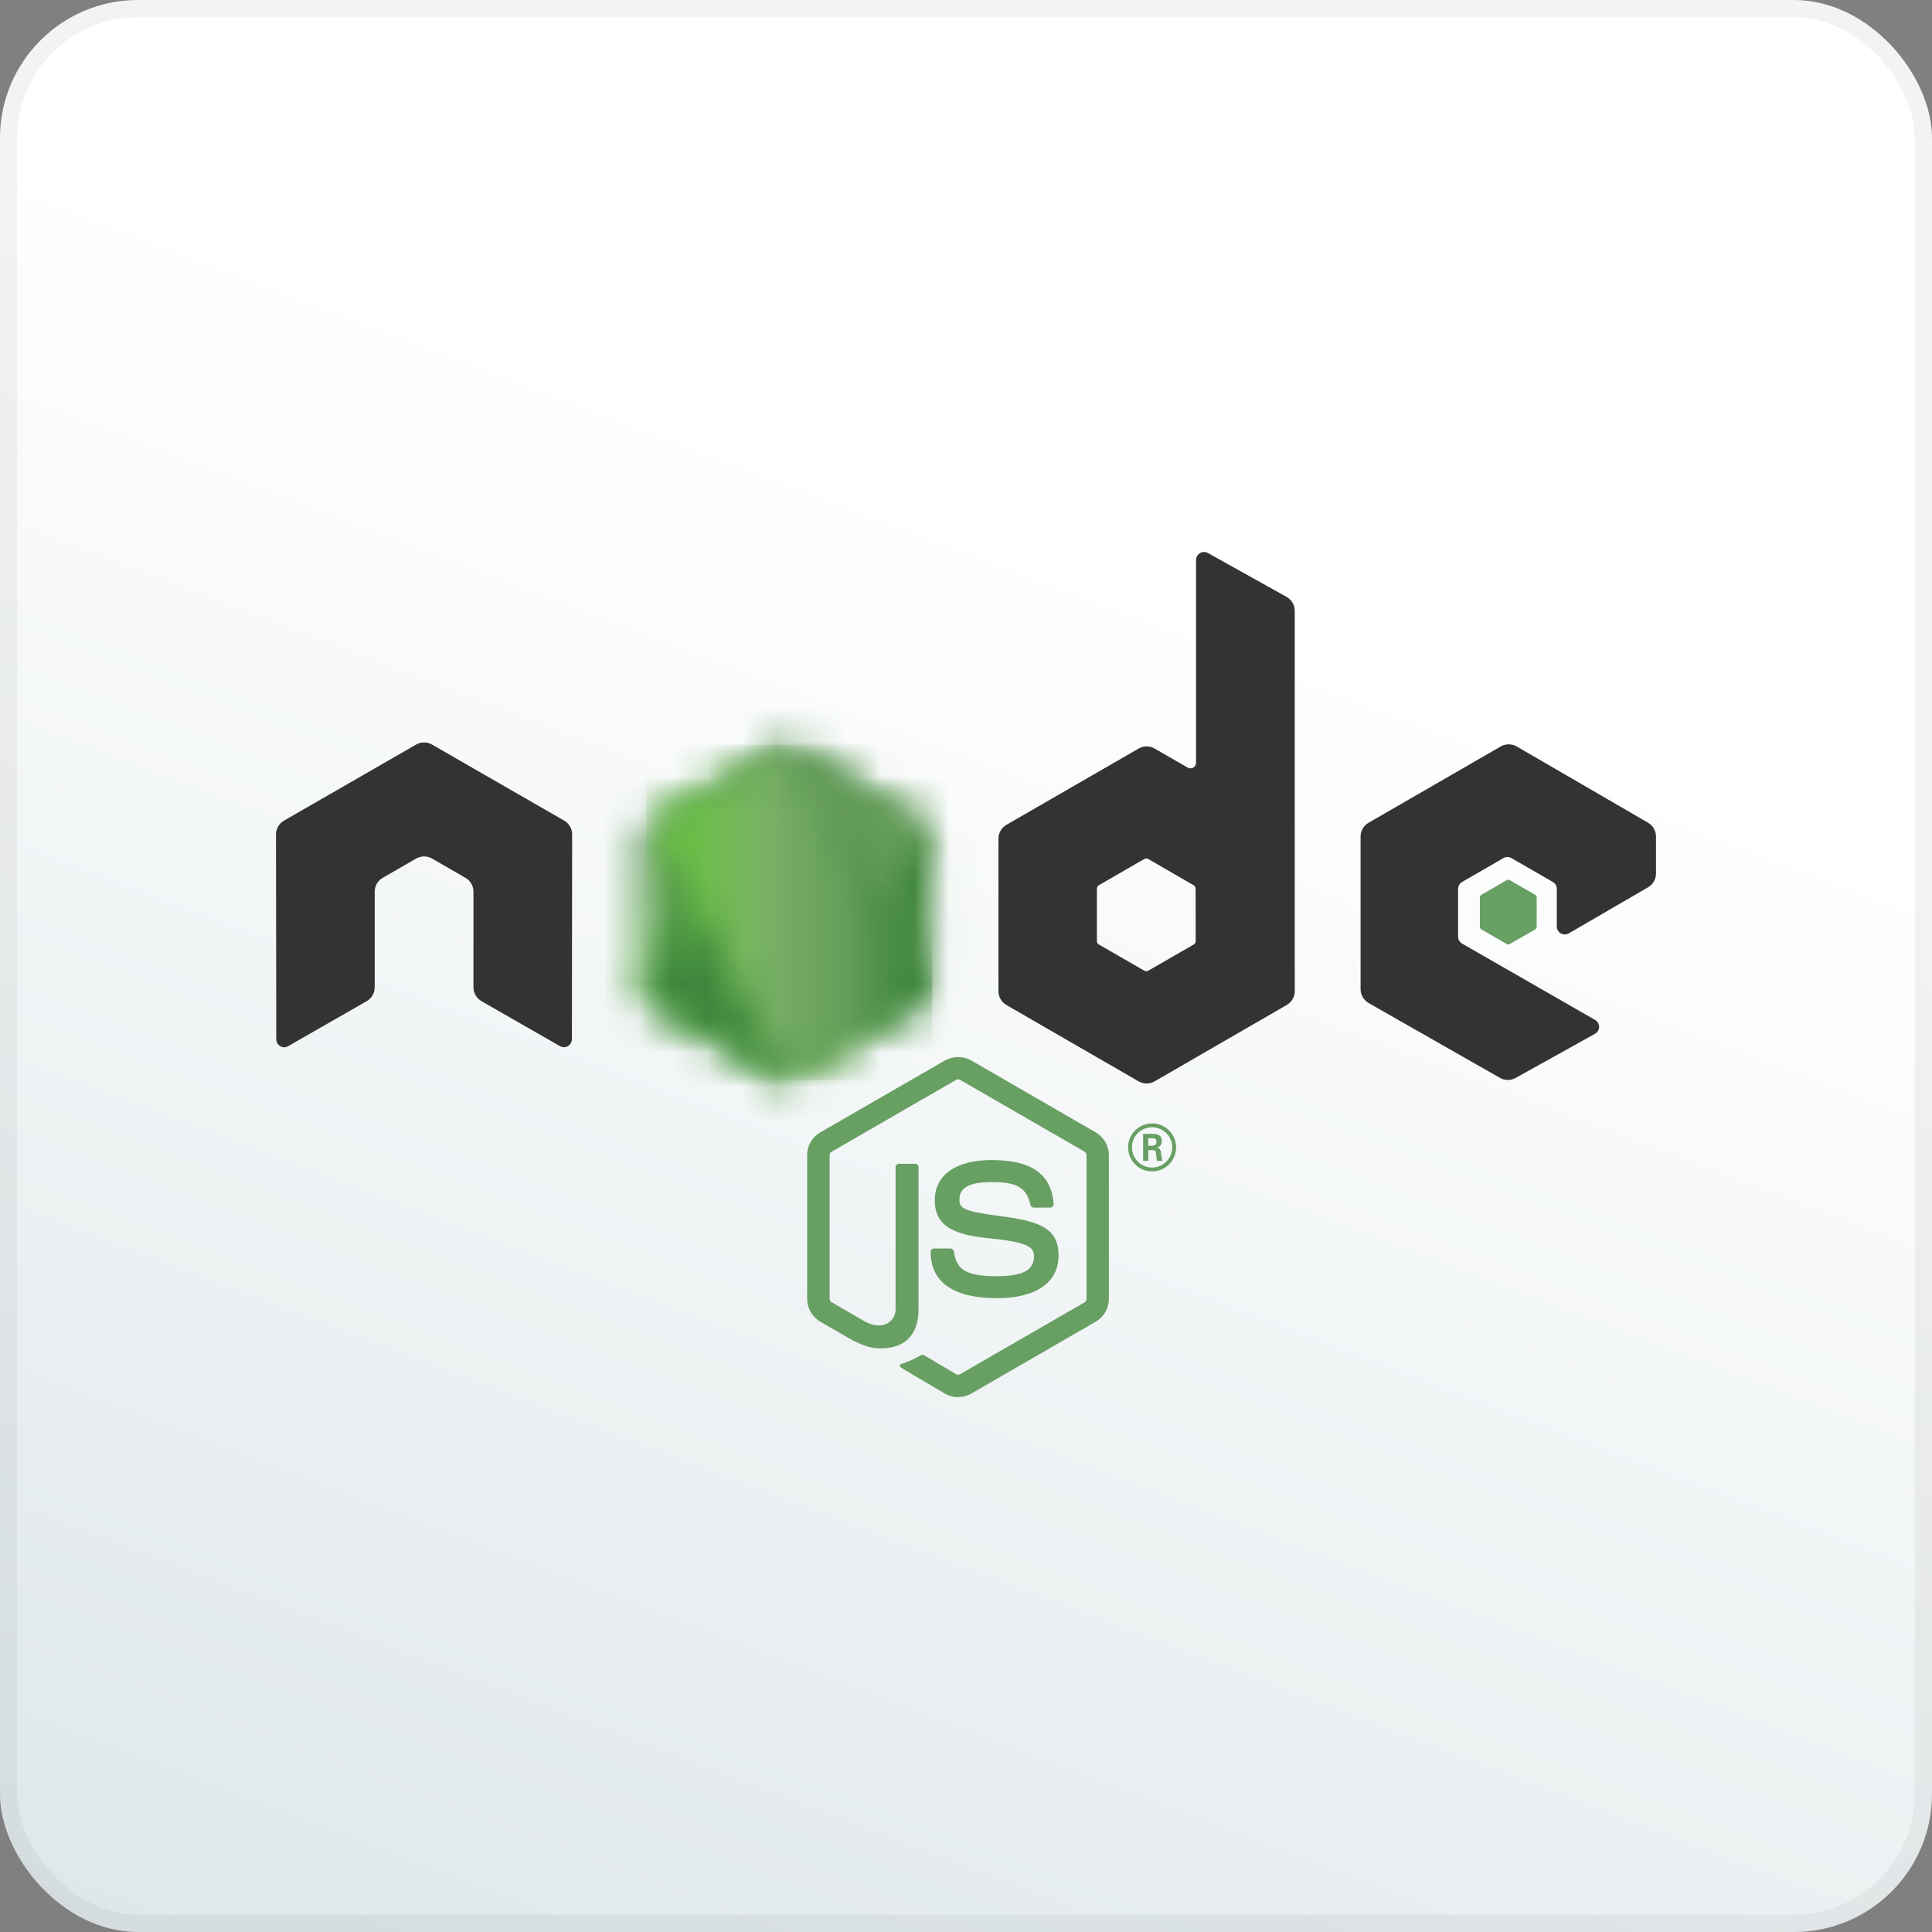<svg width="56" height="56" viewBox="0 0 56 56" fill="none" xmlns="http://www.w3.org/2000/svg">
<rect x="0" y="0" width="56" height="56" fill="#808080" stroke="none"/>
<rect width="56" height="56" rx="4" fill="url(#paint0_linear_7178_2489)"/>
<rect x="0.25" y="0.25" width="55.5" height="55.5" rx="3.75" stroke="black" stroke-opacity="0.05" stroke-width="0.5"/>
<g clip-path="url(#clip0_7178_2489)">
<path d="M27.771 40.498C27.639 40.498 27.507 40.463 27.392 40.397L26.186 39.683C26.006 39.582 26.093 39.546 26.153 39.526C26.393 39.442 26.442 39.423 26.698 39.277C26.725 39.262 26.76 39.267 26.788 39.283L27.714 39.833C27.748 39.851 27.795 39.851 27.826 39.833L31.439 37.748C31.472 37.729 31.494 37.69 31.494 37.651V33.482C31.494 33.441 31.472 33.403 31.438 33.383L27.827 31.299C27.794 31.279 27.749 31.279 27.716 31.299L24.106 33.383C24.071 33.403 24.048 33.441 24.048 33.481V37.65C24.048 37.689 24.07 37.727 24.105 37.746L25.094 38.318C25.631 38.586 25.959 38.27 25.959 37.952V33.837C25.959 33.779 26.005 33.733 26.064 33.733H26.521C26.578 33.733 26.625 33.779 26.625 33.837V37.953C26.625 38.67 26.235 39.081 25.556 39.081C25.347 39.081 25.182 39.081 24.723 38.855L23.775 38.309C23.541 38.173 23.396 37.92 23.396 37.65V33.481C23.396 33.21 23.541 32.957 23.775 32.823L27.391 30.737C27.62 30.608 27.924 30.608 28.151 30.737L31.762 32.824C31.996 32.959 32.141 33.211 32.141 33.482V37.651C32.141 37.921 31.996 38.173 31.762 38.309L28.151 40.395C28.035 40.462 27.904 40.496 27.77 40.496" fill="#689F63"/>
<path d="M28.887 37.626C27.306 37.626 26.975 36.9 26.975 36.292C26.975 36.234 27.021 36.188 27.079 36.188H27.546C27.597 36.188 27.641 36.225 27.649 36.276C27.719 36.752 27.929 36.991 28.885 36.991C29.646 36.991 29.97 36.819 29.97 36.416C29.97 36.183 29.878 36.011 28.695 35.895C27.706 35.797 27.095 35.579 27.095 34.788C27.095 34.059 27.709 33.625 28.739 33.625C29.896 33.625 30.469 34.027 30.541 34.889C30.544 34.919 30.533 34.948 30.514 34.97C30.494 34.99 30.465 35.003 30.437 35.003H29.967C29.919 35.003 29.876 34.969 29.866 34.922C29.753 34.422 29.48 34.262 28.738 34.262C27.907 34.262 27.81 34.551 27.81 34.768C27.81 35.031 27.924 35.108 29.045 35.256C30.155 35.404 30.683 35.612 30.683 36.392C30.683 37.179 30.026 37.63 28.881 37.63M33.281 33.209H33.402C33.502 33.209 33.521 33.14 33.521 33.099C33.521 32.992 33.448 32.992 33.407 32.992H33.282L33.281 33.209ZM33.134 32.867H33.402C33.495 32.867 33.675 32.867 33.675 33.074C33.675 33.217 33.583 33.247 33.528 33.265C33.636 33.273 33.643 33.343 33.657 33.443C33.665 33.505 33.676 33.612 33.698 33.649H33.533C33.528 33.612 33.503 33.413 33.503 33.403C33.492 33.358 33.477 33.337 33.421 33.337H33.285V33.65H33.134V32.867ZM32.811 33.256C32.811 33.58 33.072 33.842 33.393 33.842C33.717 33.842 33.978 33.575 33.978 33.256C33.978 32.932 33.714 32.674 33.392 32.674C33.076 32.674 32.81 32.928 32.81 33.255M34.09 33.258C34.09 33.641 33.777 33.954 33.394 33.954C33.014 33.954 32.698 33.645 32.698 33.258C32.698 32.864 33.022 32.562 33.394 32.562C33.77 32.562 34.09 32.865 34.09 33.258" fill="#689F63"/>
<path fill-rule="evenodd" clip-rule="evenodd" d="M16.584 24.188C16.584 24.021 16.497 23.869 16.353 23.786L12.523 21.582C12.458 21.544 12.386 21.524 12.313 21.522H12.273C12.2 21.524 12.127 21.544 12.061 21.582L8.232 23.786C8.089 23.869 8 24.022 8 24.188L8.008 30.123C8.008 30.206 8.051 30.283 8.123 30.323C8.194 30.367 8.282 30.367 8.353 30.323L10.63 29.019C10.774 28.934 10.861 28.783 10.861 28.618V25.845C10.861 25.68 10.949 25.527 11.092 25.445L12.062 24.886C12.133 24.845 12.213 24.824 12.293 24.824C12.372 24.824 12.453 24.845 12.523 24.886L13.492 25.444C13.635 25.527 13.723 25.679 13.723 25.845V28.617C13.723 28.782 13.812 28.934 13.955 29.019L16.231 30.322C16.302 30.364 16.391 30.364 16.462 30.322C16.532 30.281 16.577 30.204 16.577 30.122L16.584 24.188ZM34.657 27.278C34.657 27.319 34.635 27.358 34.599 27.378L33.283 28.136C33.248 28.157 33.203 28.157 33.168 28.136L31.852 27.378C31.816 27.357 31.794 27.319 31.794 27.278V25.759C31.794 25.718 31.816 25.68 31.851 25.659L33.166 24.899C33.202 24.878 33.247 24.878 33.283 24.899L34.598 25.659C34.635 25.68 34.656 25.718 34.656 25.759L34.657 27.278ZM35.012 16.029C34.94 15.989 34.853 15.99 34.782 16.032C34.712 16.073 34.668 16.149 34.668 16.232V22.109C34.668 22.167 34.637 22.22 34.587 22.249C34.537 22.278 34.475 22.278 34.425 22.249L33.466 21.697C33.323 21.614 33.147 21.614 33.004 21.697L29.172 23.908C29.029 23.99 28.941 24.143 28.941 24.307V28.731C28.941 28.896 29.029 29.048 29.172 29.131L33.004 31.344C33.147 31.426 33.323 31.426 33.466 31.344L37.297 29.13C37.44 29.047 37.529 28.895 37.529 28.73V17.706C37.529 17.538 37.438 17.383 37.291 17.301L35.012 16.029ZM47.77 25.719C47.912 25.637 48 25.484 48 25.319V24.247C48 24.082 47.912 23.93 47.77 23.847L43.963 21.637C43.819 21.554 43.643 21.554 43.499 21.637L39.669 23.848C39.525 23.931 39.437 24.083 39.437 24.249V28.67C39.437 28.837 39.527 28.99 39.67 29.073L43.476 31.242C43.617 31.322 43.788 31.323 43.93 31.245L46.232 29.965C46.305 29.924 46.351 29.848 46.351 29.764C46.351 29.681 46.307 29.604 46.234 29.563L42.38 27.351C42.308 27.31 42.264 27.233 42.264 27.151V25.764C42.264 25.681 42.307 25.605 42.38 25.564L43.578 24.872C43.65 24.831 43.738 24.831 43.809 24.872L45.009 25.564C45.08 25.605 45.125 25.681 45.125 25.764V26.854C45.125 26.936 45.169 27.013 45.24 27.055C45.312 27.096 45.401 27.096 45.472 27.054L47.77 25.719Z" fill="#333333"/>
<path fill-rule="evenodd" clip-rule="evenodd" d="M43.674 25.512C43.702 25.496 43.736 25.496 43.763 25.512L44.498 25.936C44.526 25.952 44.542 25.982 44.542 26.013V26.862C44.542 26.894 44.526 26.923 44.498 26.939L43.763 27.363C43.736 27.379 43.702 27.379 43.674 27.363L42.94 26.939C42.912 26.923 42.895 26.894 42.895 26.862V26.013C42.895 25.982 42.911 25.952 42.939 25.936L43.674 25.512Z" fill="#689F63"/>
<mask id="mask0_7178_2489" style="mask-type:luminance" maskUnits="userSpaceOnUse" x="18" y="21" width="10" height="11">
<path d="M22.533 21.659L18.723 23.858C18.581 23.941 18.493 24.092 18.493 24.257V28.657C18.493 28.822 18.581 28.973 18.723 29.056L22.533 31.256C22.675 31.338 22.851 31.338 22.993 31.256L26.802 29.056C26.944 28.973 27.032 28.821 27.032 28.657V24.257C27.032 24.092 26.944 23.941 26.802 23.858L22.993 21.659C22.922 21.618 22.842 21.598 22.762 21.598C22.683 21.598 22.603 21.618 22.532 21.659" fill="white"/>
</mask>
<g mask="url(#mask0_7178_2489)">
<path d="M30.882 23.485L20.148 18.223L14.644 29.451L25.378 34.713L30.882 23.485Z" fill="url(#paint1_linear_7178_2489)"/>
</g>
<mask id="mask1_7178_2489" style="mask-type:luminance" maskUnits="userSpaceOnUse" x="18" y="21" width="9" height="11">
<path d="M18.588 28.937C18.624 28.984 18.67 29.025 18.724 29.056L21.991 30.943L22.536 31.256C22.617 31.303 22.71 31.323 22.801 31.316C22.831 31.314 22.862 31.308 22.891 31.3L26.909 23.943C26.878 23.91 26.843 23.881 26.802 23.858L24.308 22.418L22.989 21.659C22.952 21.637 22.911 21.622 22.87 21.611L18.588 28.937Z" fill="white"/>
</mask>
<g mask="url(#mask1_7178_2489)">
<path d="M13.946 25.041L21.526 35.3L31.55 27.894L23.97 17.635L13.946 25.041Z" fill="url(#paint2_linear_7178_2489)"/>
</g>
<mask id="mask2_7178_2489" style="mask-type:luminance" maskUnits="userSpaceOnUse" x="18" y="21" width="10" height="11">
<path d="M22.717 21.601C22.653 21.607 22.591 21.627 22.533 21.659L18.734 23.852L22.831 31.313C22.887 31.305 22.944 31.285 22.994 31.256L26.804 29.056C26.921 28.988 27.002 28.872 27.026 28.741L22.85 21.608C22.82 21.602 22.789 21.599 22.757 21.599C22.745 21.599 22.732 21.599 22.719 21.601" fill="white"/>
</mask>
<g mask="url(#mask2_7178_2489)">
<path d="M18.734 21.599V31.313H27.024V21.599H18.734Z" fill="url(#paint3_linear_7178_2489)"/>
</g>
</g>
<defs>
<linearGradient id="paint0_linear_7178_2489" x1="10.706" y1="100.745" x2="41.451" y2="20.039" gradientUnits="userSpaceOnUse">
<stop stop-color="#C4D3D8"/>
<stop offset="1" stop-color="white"/>
</linearGradient>
<linearGradient id="paint1_linear_7178_2489" x1="25.512" y1="20.846" x2="20.008" y2="32.073" gradientUnits="userSpaceOnUse">
<stop offset="0.3" stop-color="#3E863D"/>
<stop offset="0.5" stop-color="#55934F"/>
<stop offset="0.8" stop-color="#5AAD45"/>
</linearGradient>
<linearGradient id="paint2_linear_7178_2489" x1="17.782" y1="30.229" x2="27.806" y2="22.822" gradientUnits="userSpaceOnUse">
<stop offset="0.57" stop-color="#3E863D"/>
<stop offset="0.72" stop-color="#619857"/>
<stop offset="1" stop-color="#76AC64"/>
</linearGradient>
<linearGradient id="paint3_linear_7178_2489" x1="18.737" y1="26.456" x2="27.026" y2="26.456" gradientUnits="userSpaceOnUse">
<stop offset="0.16" stop-color="#6BBF47"/>
<stop offset="0.38" stop-color="#79B461"/>
<stop offset="0.47" stop-color="#75AC64"/>
<stop offset="0.7" stop-color="#659E5A"/>
<stop offset="0.9" stop-color="#3E863D"/>
</linearGradient>
<clipPath id="clip0_7178_2489">
<rect width="40" height="24.498" fill="white" transform="translate(8 16)"/>
</clipPath>
</defs>
</svg>
